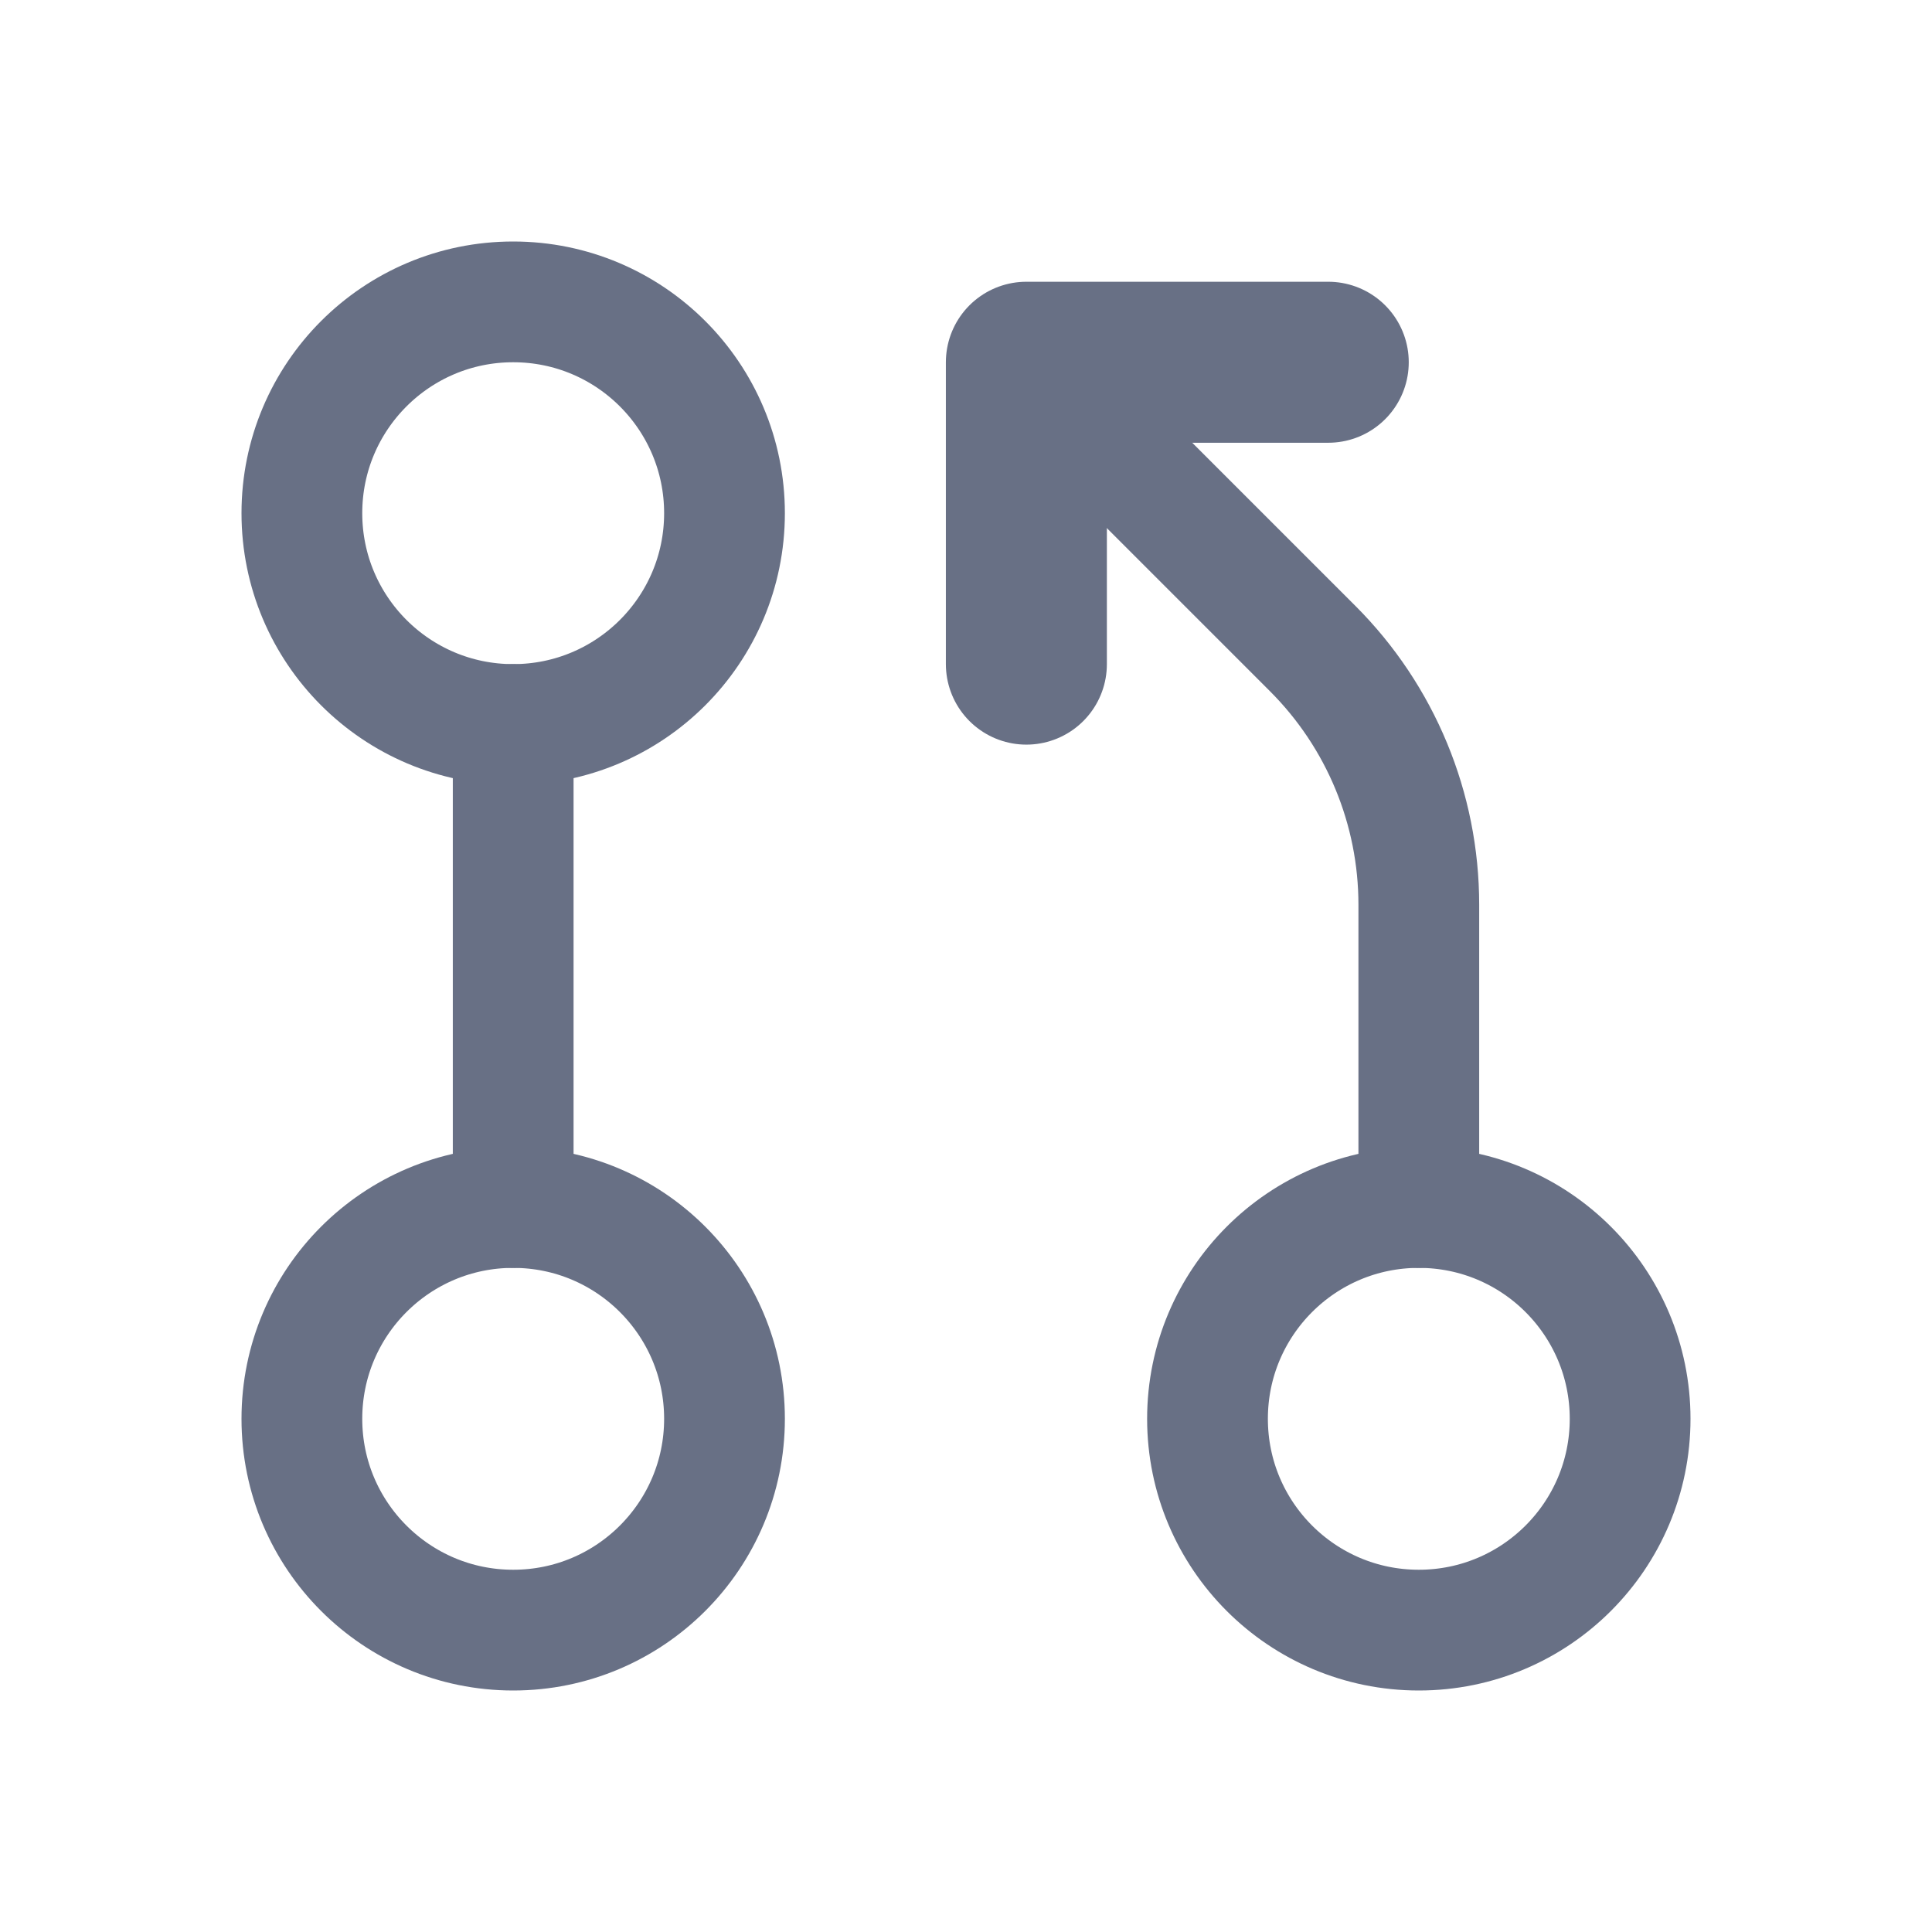 <svg width="24" height="24" viewBox="0 0 24 24" fill="none" xmlns="http://www.w3.org/2000/svg">
<path d="M6.375 20.25C7.825 20.25 9 19.075 9 17.625C9 16.175 7.825 15 6.375 15C4.925 15 3.75 16.175 3.75 17.625C3.75 19.075 4.925 20.25 6.375 20.25Z" stroke="#687085" stroke-width="1.5" stroke-linecap="round" stroke-linejoin="round"/>
<path d="M6.375 9C7.825 9 9 7.825 9 6.375C9 4.925 7.825 3.75 6.375 3.75C4.925 3.75 3.75 4.925 3.75 6.375C3.75 7.825 4.925 9 6.375 9Z" stroke="#687085" stroke-width="1.5" stroke-linecap="round" stroke-linejoin="round"/>
<path d="M6.375 9V15" stroke="#687085" stroke-width="1.5" stroke-linecap="round" stroke-linejoin="round"/>
<path d="M17.625 20.25C19.075 20.25 20.25 19.075 20.25 17.625C20.25 16.175 19.075 15 17.625 15C16.175 15 15 16.175 15 17.625C15 19.075 16.175 20.25 17.625 20.25Z" stroke="#687085" stroke-width="1.5" stroke-linecap="round" stroke-linejoin="round"/>
<path d="M17.625 15L17.625 11.239C17.625 10.045 17.151 8.901 16.307 8.057L12.75 4.5" stroke="#687085" stroke-width="1.5" stroke-linecap="round" stroke-linejoin="round"/>
<path d="M12.75 8.25V4.5H16.5" stroke="#687085" stroke-width="2" stroke-linecap="round" stroke-linejoin="round"/>
</svg>
